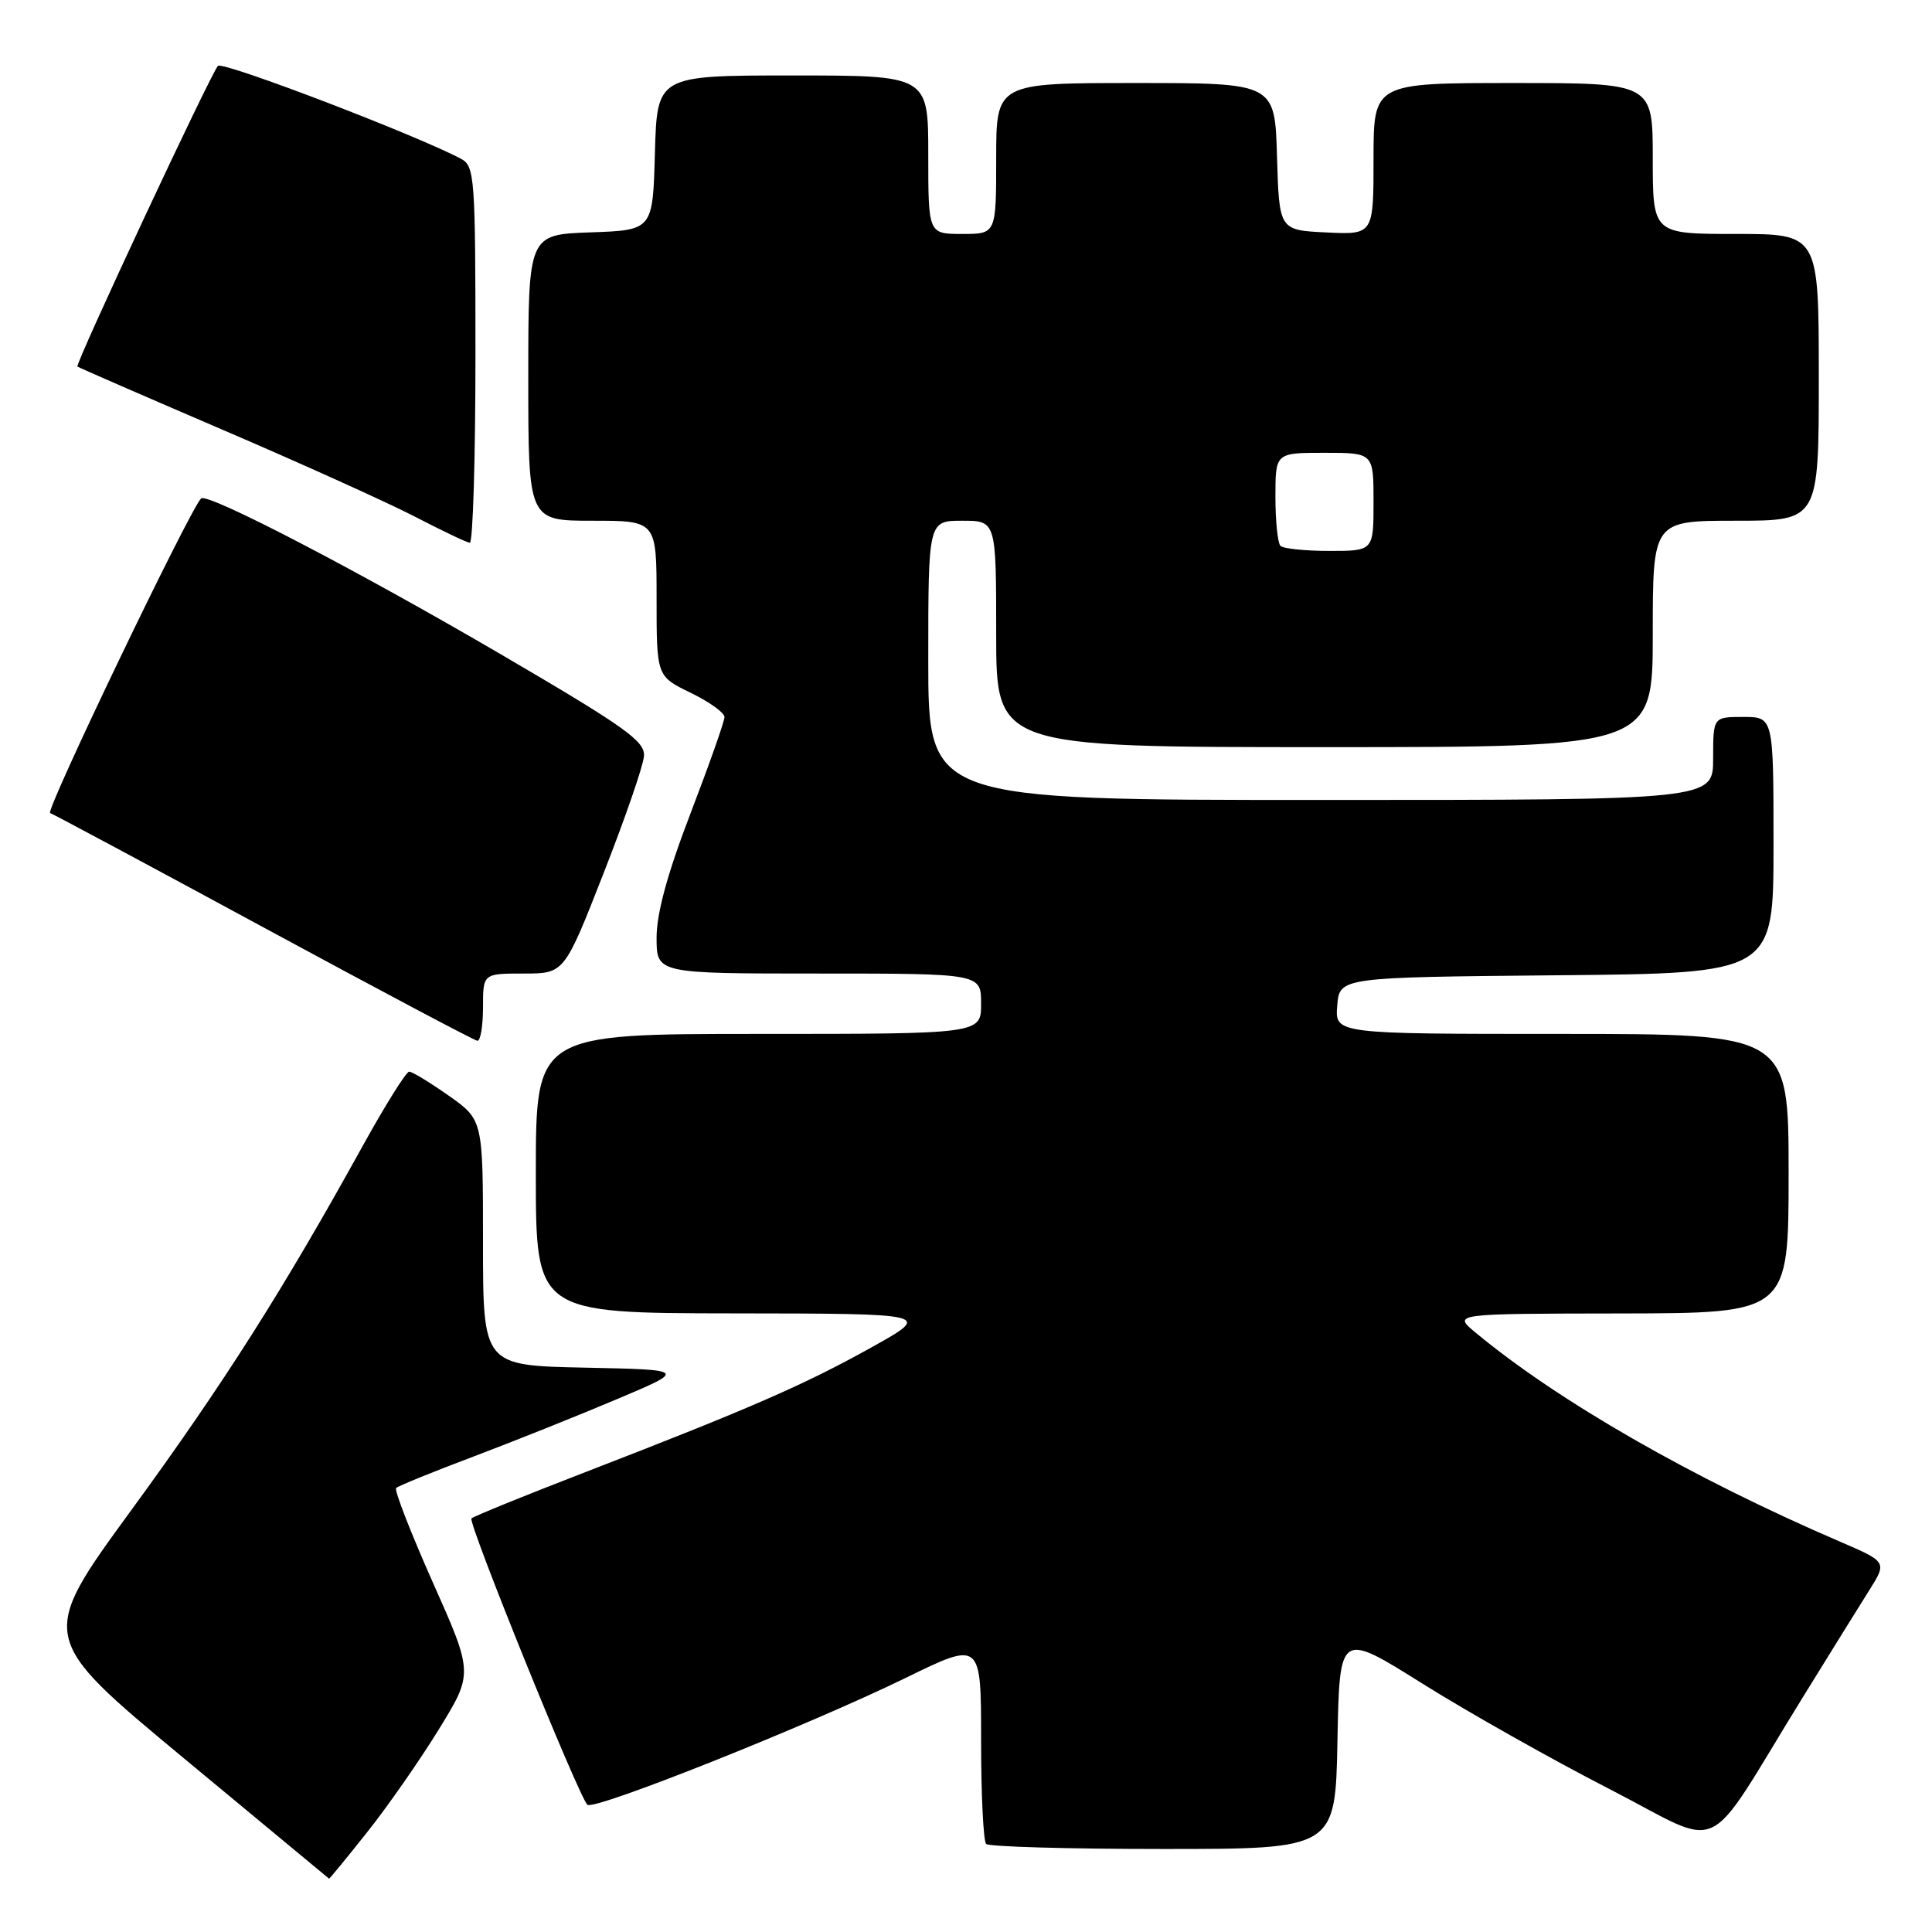 <?xml version="1.0" encoding="UTF-8" standalone="no"?>
<!DOCTYPE svg PUBLIC "-//W3C//DTD SVG 1.1//EN" "http://www.w3.org/Graphics/SVG/1.1/DTD/svg11.dtd" >
<svg xmlns="http://www.w3.org/2000/svg" xmlns:xlink="http://www.w3.org/1999/xlink" version="1.1" viewBox="0 0 256 256">
 <g >
 <path fill="currentColor"
d=" M 48.60 242.84 C 51.30 239.46 55.58 233.32 58.11 229.21 C 62.72 221.73 62.72 221.73 57.36 209.70 C 54.42 203.08 52.22 197.44 52.49 197.17 C 52.76 196.90 57.37 195.02 62.74 193.00 C 68.11 190.97 76.66 187.55 81.74 185.40 C 90.98 181.50 90.98 181.50 77.49 181.22 C 64.00 180.94 64.00 180.94 64.00 164.66 C 64.00 148.39 64.00 148.39 59.47 145.19 C 56.98 143.44 54.62 142.00 54.22 142.00 C 53.82 142.00 51.08 146.39 48.11 151.75 C 37.51 170.94 29.63 183.34 17.45 200.03 C 5.08 216.97 5.08 216.97 24.29 232.92 C 34.86 241.69 43.55 248.89 43.60 248.93 C 43.66 248.97 45.91 246.23 48.60 242.84 Z  M 177.22 230.60 C 177.50 216.20 177.50 216.20 188.50 223.10 C 194.55 226.89 205.67 233.16 213.21 237.03 C 228.84 245.05 225.46 246.64 238.82 225.00 C 242.39 219.22 246.37 212.80 247.68 210.73 C 250.05 206.96 250.05 206.96 243.77 204.26 C 224.24 195.86 206.44 185.65 195.50 176.56 C 192.50 174.07 192.50 174.07 214.75 174.04 C 237.00 174.00 237.00 174.00 237.00 155.50 C 237.00 137.00 237.00 137.00 206.94 137.00 C 176.88 137.00 176.88 137.00 177.19 133.25 C 177.50 129.50 177.50 129.50 206.25 129.23 C 235.00 128.97 235.00 128.97 235.00 111.98 C 235.00 95.00 235.00 95.00 231.00 95.00 C 227.00 95.00 227.00 95.00 227.00 100.50 C 227.00 106.00 227.00 106.00 175.00 106.00 C 123.00 106.00 123.00 106.00 123.00 87.50 C 123.00 69.00 123.00 69.00 127.50 69.00 C 132.00 69.00 132.00 69.00 132.00 84.00 C 132.00 99.00 132.00 99.00 175.50 99.00 C 219.00 99.00 219.00 99.00 219.00 84.00 C 219.00 69.00 219.00 69.00 230.00 69.00 C 241.00 69.00 241.00 69.00 241.00 50.00 C 241.00 31.00 241.00 31.00 230.00 31.00 C 219.00 31.00 219.00 31.00 219.00 21.00 C 219.00 11.00 219.00 11.00 200.50 11.00 C 182.00 11.00 182.00 11.00 182.00 21.05 C 182.00 31.10 182.00 31.10 175.75 30.80 C 169.50 30.50 169.50 30.50 169.21 20.75 C 168.93 11.00 168.93 11.00 150.46 11.00 C 132.00 11.00 132.00 11.00 132.00 21.00 C 132.00 31.00 132.00 31.00 127.50 31.00 C 123.00 31.00 123.00 31.00 123.00 20.50 C 123.00 10.00 123.00 10.00 105.03 10.00 C 87.07 10.00 87.07 10.00 86.78 20.25 C 86.50 30.50 86.50 30.50 78.25 30.79 C 70.00 31.08 70.00 31.08 70.00 50.04 C 70.00 69.00 70.00 69.00 78.50 69.00 C 87.00 69.00 87.00 69.00 87.00 79.30 C 87.00 89.60 87.00 89.60 91.50 91.79 C 93.98 92.99 96.00 94.44 96.00 95.01 C 96.00 95.58 93.97 101.33 91.50 107.77 C 88.44 115.74 87.00 121.02 87.00 124.25 C 87.00 129.00 87.00 129.00 108.50 129.00 C 130.00 129.00 130.00 129.00 130.00 133.00 C 130.00 137.00 130.00 137.00 100.50 137.00 C 71.00 137.00 71.00 137.00 71.00 155.50 C 71.00 174.00 71.00 174.00 97.25 174.03 C 123.50 174.06 123.50 174.06 115.50 178.52 C 106.60 183.48 99.43 186.61 77.73 195.00 C 69.60 198.14 62.74 200.93 62.47 201.20 C 61.96 201.70 76.67 238.03 77.83 239.14 C 78.69 239.96 107.11 228.63 120.03 222.32 C 130.00 217.45 130.00 217.45 130.00 230.56 C 130.00 237.77 130.30 243.97 130.67 244.33 C 131.03 244.70 141.60 245.00 154.14 245.00 C 176.95 245.00 176.95 245.00 177.22 230.60 Z  M 64.00 133.50 C 64.00 129.00 64.00 129.00 69.38 129.00 C 74.77 129.00 74.77 129.00 79.96 115.75 C 82.82 108.46 85.24 101.46 85.33 100.19 C 85.48 98.20 82.88 96.36 66.35 86.69 C 47.17 75.48 27.42 65.22 26.64 66.05 C 25.01 67.80 5.96 107.49 6.64 107.73 C 7.11 107.90 19.88 114.74 35.00 122.93 C 50.12 131.12 62.84 137.86 63.25 137.91 C 63.66 137.96 64.00 135.97 64.00 133.50 Z  M 63.00 47.04 C 63.00 23.43 62.90 22.01 61.08 21.04 C 55.24 17.92 29.52 8.08 28.88 8.73 C 27.96 9.67 9.92 48.27 10.26 48.57 C 10.39 48.69 19.05 52.46 29.50 56.95 C 39.95 61.43 51.42 66.62 55.00 68.47 C 58.58 70.33 61.84 71.88 62.25 71.92 C 62.66 71.97 63.00 60.77 63.00 47.04 Z  M 169.67 72.33 C 169.30 71.97 169.00 69.04 169.00 65.83 C 169.00 60.00 169.00 60.00 175.50 60.00 C 182.00 60.00 182.00 60.00 182.00 66.50 C 182.00 73.00 182.00 73.00 176.17 73.00 C 172.96 73.00 170.03 72.70 169.67 72.33 Z "/>
</g>
</svg>